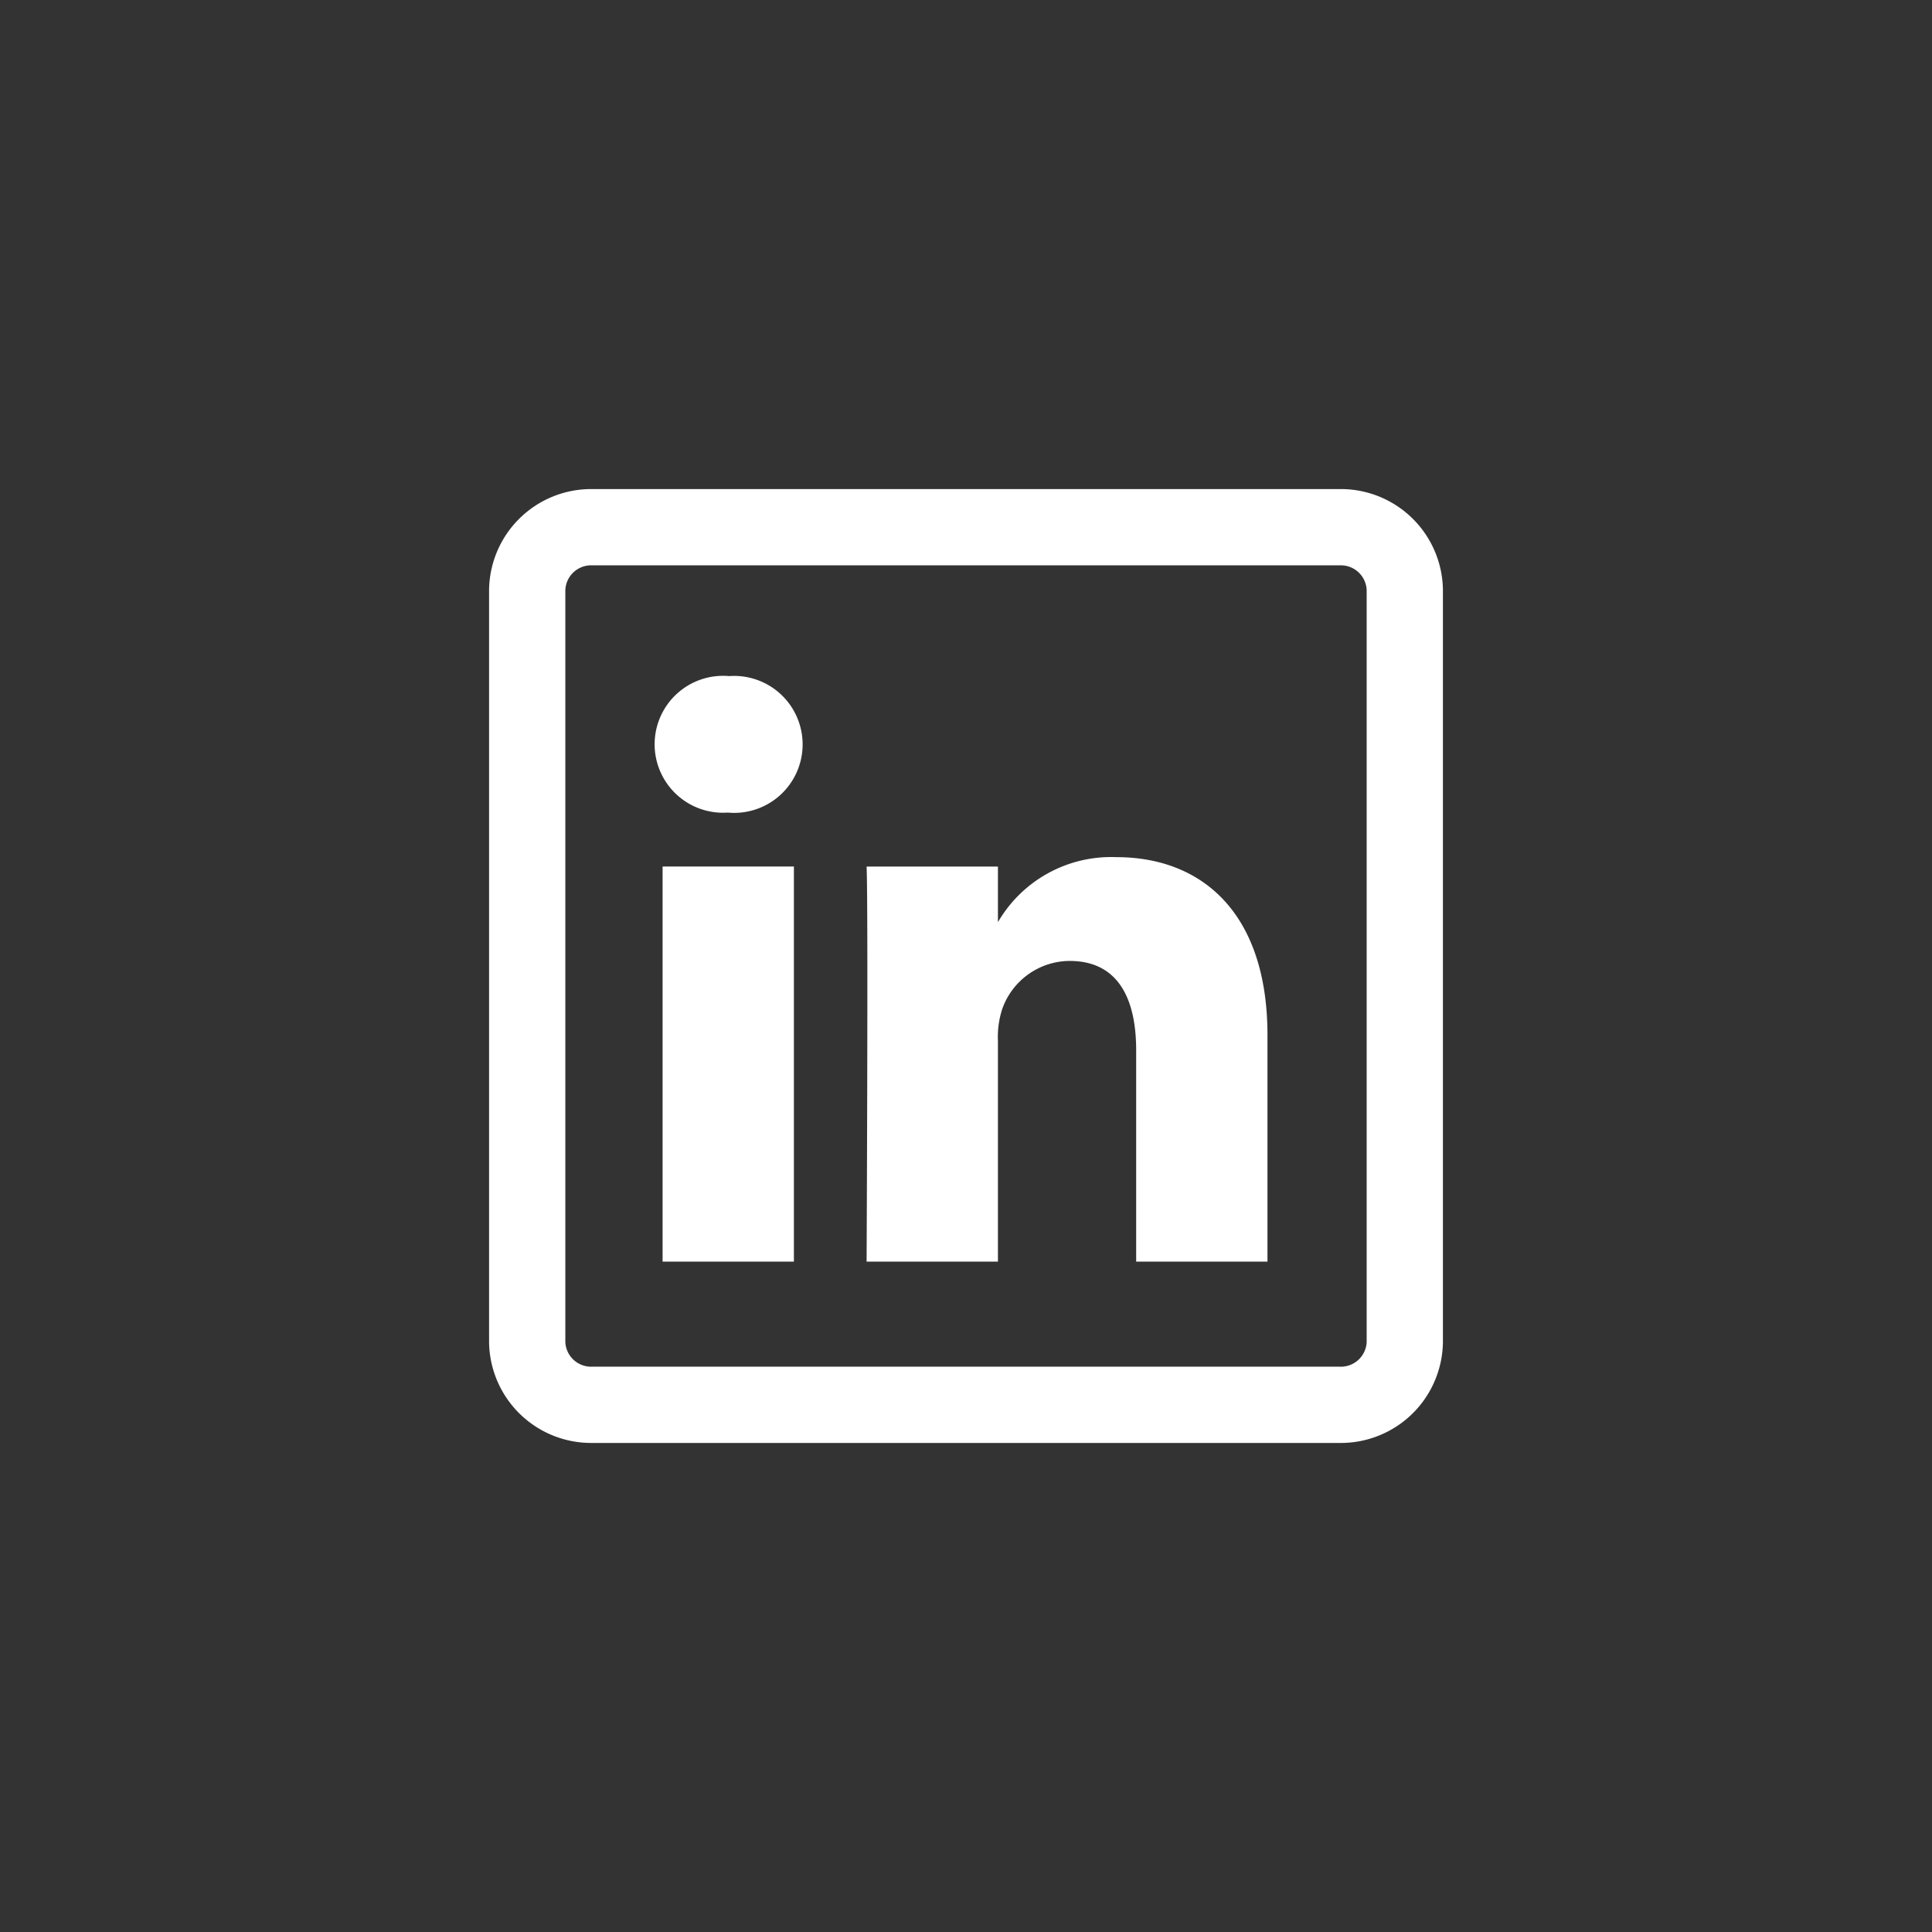 <svg xmlns="http://www.w3.org/2000/svg" xmlns:xlink="http://www.w3.org/1999/xlink" width="76" height="76" viewBox="0 0 76 76">
  <rect x="0" y="0" width="76" height="76" fill="#333333" stroke="none"/>
  <defs>
    <clipPath id="clip-li">
      <rect width="76" height="76"/>
    </clipPath>
  </defs>
  <g id="li" clip-path="url(#clip-li)">
    <g id="linkedin-icon-2" transform="translate(20.739 20.739)">
      <path id="Path_1126" data-name="Path 1126" d="M2.551-1.5h29.42a4.017,4.017,0,0,1,4.051,3.973V32.05a4.017,4.017,0,0,1-4.051,3.973H2.551A4.017,4.017,0,0,1-1.5,32.051V2.473h0A4.017,4.017,0,0,1,2.551-1.5Zm29.42,34.523a1.015,1.015,0,0,0,1.051-.973V2.473A1.016,1.016,0,0,0,31.971,1.5H2.551A1.016,1.016,0,0,0,1.5,2.473V32.051a1.015,1.015,0,0,0,1.051.972Z" fill="#fff"/>
      <path id="Path_1127" data-name="Path 1127" d="M42.7,66.462V50.92H37.535V66.462H42.7ZM40.119,48.8a2.694,2.694,0,1,0,.034-5.371,2.693,2.693,0,1,0-.068,5.37h.033ZM45.56,66.462h5.166V57.784a3.538,3.538,0,0,1,.17-1.26,2.827,2.827,0,0,1,2.651-1.89c1.869,0,2.617,1.425,2.617,3.515v8.314h5.165V57.551c0-4.774-2.548-7-5.947-7a5.147,5.147,0,0,0-4.69,2.618h.034V50.921H45.56c.067,1.458,0,15.542,0,15.542Z" transform="translate(-32.209 -37.572)" fill="#fff"/>
    </g>
  </g>
</svg>
